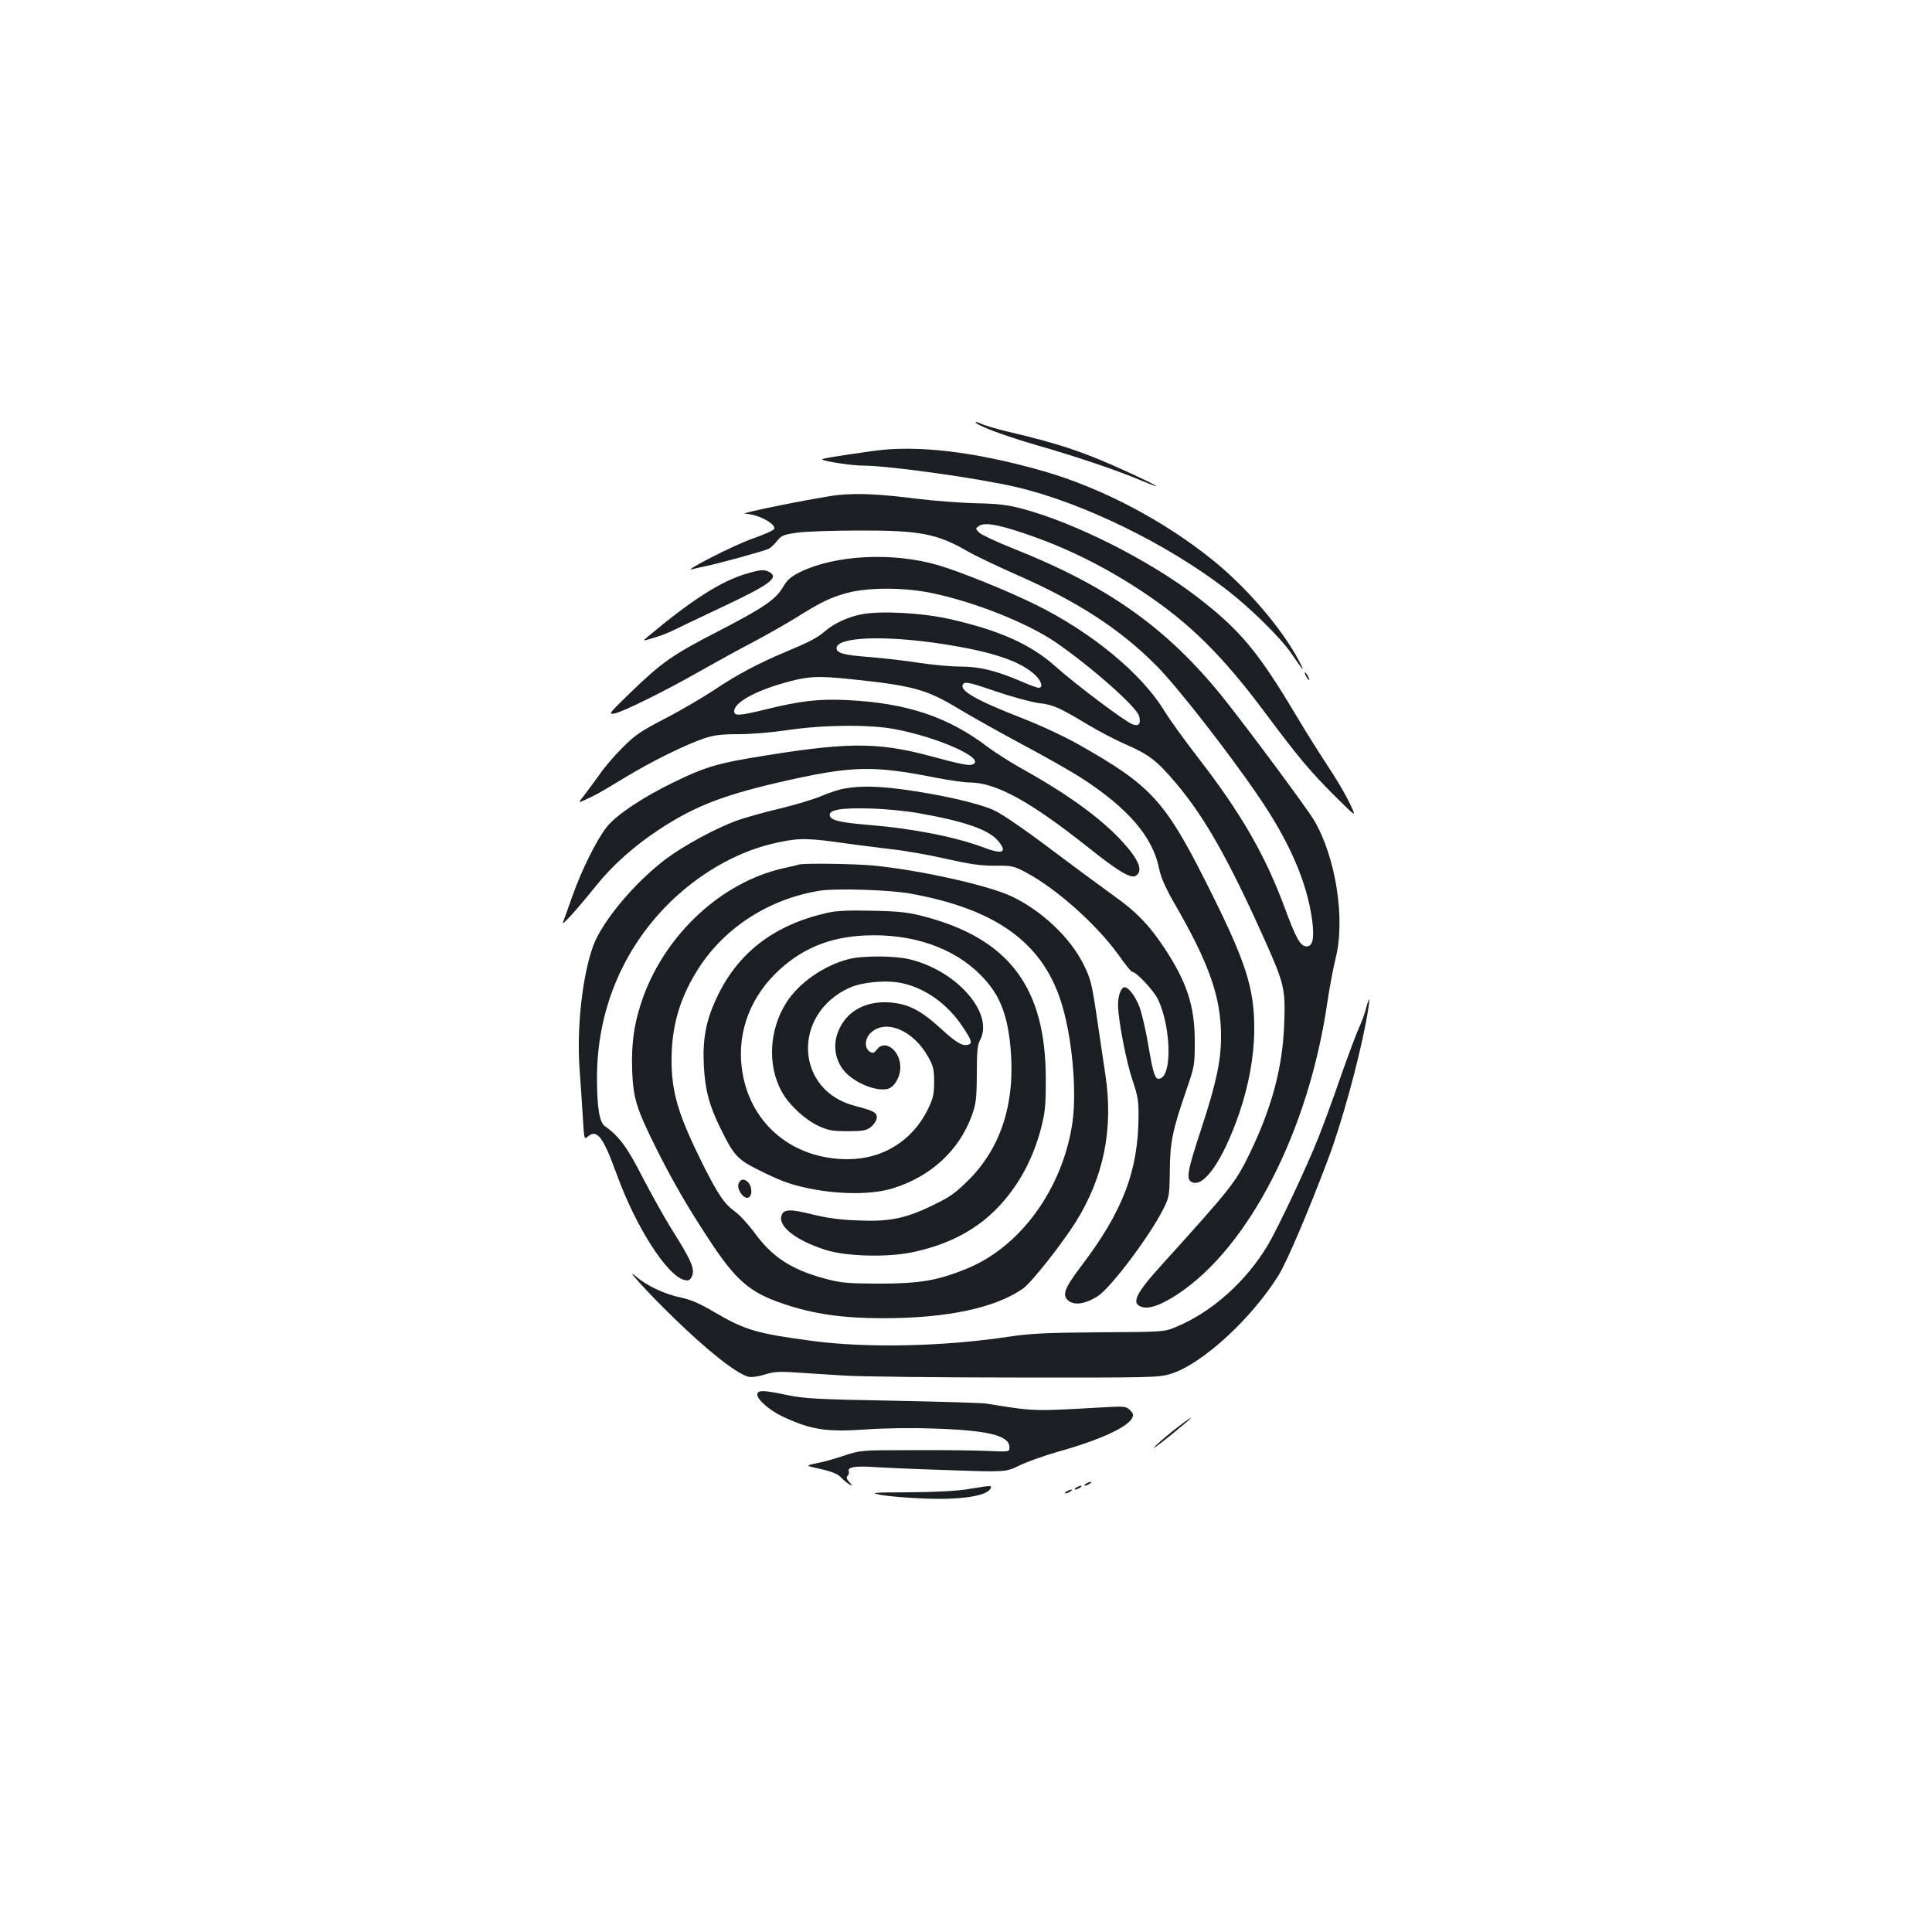 <?xml version="1.0" standalone="no"?>
<!DOCTYPE svg PUBLIC "-//W3C//DTD SVG 20010904//EN"
 "http://www.w3.org/TR/2001/REC-SVG-20010904/DTD/svg10.dtd">
<svg version="1.0" xmlns="http://www.w3.org/2000/svg"
 width="1000pt" height="1000pt" viewBox="0 0 1000 1000"
 preserveAspectRatio="xMidYMid meet">
<g transform="translate(0,1000) scale(0.1,-0.1)"
fill="#1b1f23" stroke="none">
<path d="M5050 7815 c0 -15 143 -69 315 -119 209 -60 416 -130 539 -182 131
-55 96 -32 -56 38 -232 107 -363 151 -628 213 -63 15 -127 34 -142 42 -16 7
-28 11 -28 8z"/>
<path d="M4520 7666 c-193 -27 -269 -40 -265 -44 10 -10 156 -32 211 -32 134
0 598 -65 794 -111 343 -80 783 -295 1090 -532 124 -96 277 -247 331 -325 69
-101 79 -111 38 -34 -90 166 -268 373 -442 513 -255 206 -579 376 -882 462
-348 99 -648 135 -875 103z"/>
<path d="M4340 7438 c-96 -10 -526 -96 -483 -97 64 -2 157 -50 151 -78 -2 -7
-52 -30 -113 -51 -91 -31 -374 -175 -310 -158 11 3 40 10 65 15 70 14 309 80
330 91 10 5 29 24 43 41 21 27 33 32 103 42 43 6 187 11 319 11 315 1 406 -16
564 -108 42 -24 160 -80 262 -125 307 -135 529 -279 714 -466 107 -107 377
-453 533 -683 158 -232 248 -441 274 -637 12 -96 2 -138 -34 -133 -29 4 -51
44 -109 201 -102 275 -228 492 -453 782 -64 83 -140 188 -169 235 -117 193
-376 407 -666 550 -145 72 -391 171 -506 205 -235 68 -529 53 -712 -35 -48
-24 -67 -40 -88 -75 -39 -68 -101 -110 -333 -230 -243 -125 -295 -162 -459
-320 -111 -108 -116 -114 -83 -108 43 7 270 120 450 223 74 42 194 108 265
145 72 38 172 95 224 127 130 82 181 106 269 130 109 28 290 28 432 -1 224
-46 499 -156 645 -256 183 -126 420 -335 431 -382 10 -40 -1 -54 -34 -42 -36
12 -293 205 -397 298 -130 116 -290 188 -550 247 -144 32 -358 44 -457 24 -71
-14 -142 -47 -190 -89 -39 -33 -81 -55 -201 -105 -139 -58 -253 -118 -373
-199 -61 -40 -175 -107 -255 -148 -123 -64 -153 -84 -216 -148 -41 -40 -95
-103 -120 -140 -26 -36 -61 -84 -79 -107 -33 -41 -33 -41 9 -22 54 25 62 29
206 116 133 81 312 169 408 201 49 16 87 21 177 21 67 0 172 9 253 21 176 27
417 30 549 6 229 -42 482 -155 408 -184 -19 -7 -57 0 -224 45 -278 74 -437 71
-935 -13 -173 -30 -237 -50 -390 -125 -159 -77 -296 -169 -344 -230 -54 -68
-131 -224 -179 -360 -22 -63 -44 -124 -48 -134 -9 -24 76 71 171 189 83 104
196 205 320 287 194 129 350 188 695 264 319 70 430 71 747 8 68 -13 144 -24
171 -24 136 0 313 -97 613 -335 158 -126 222 -164 248 -148 39 25 17 82 -70
177 -110 120 -282 245 -514 374 -61 34 -143 86 -183 116 -205 156 -419 227
-722 242 -145 8 -243 -3 -419 -46 -146 -36 -171 -37 -171 -11 0 43 103 102
254 145 123 36 178 39 347 21 327 -34 394 -53 560 -153 63 -38 212 -122 332
-186 120 -64 255 -141 300 -170 247 -159 375 -309 407 -474 9 -44 32 -96 77
-175 183 -316 243 -488 243 -692 0 -125 -24 -238 -100 -471 -74 -224 -82 -267
-52 -282 62 -33 162 112 246 355 50 147 77 295 78 433 1 219 -44 356 -253 770
-209 414 -284 496 -650 703 -75 43 -202 102 -289 136 -257 100 -344 151 -312
183 10 10 43 2 165 -40 85 -29 185 -56 223 -61 77 -9 105 -22 257 -113 56 -34
145 -80 198 -103 117 -51 159 -84 257 -200 149 -177 271 -393 458 -810 102
-228 108 -255 101 -435 -8 -223 -63 -430 -176 -665 -75 -155 -92 -177 -459
-583 -138 -152 -160 -202 -97 -218 38 -9 98 13 180 67 369 243 678 844 775
1509 12 80 31 181 42 225 53 203 3 525 -109 717 -39 66 -348 482 -477 643
-286 354 -591 571 -1077 764 -86 34 -167 72 -179 83 -22 21 -22 22 -4 35 27
20 95 10 233 -37 217 -72 428 -177 627 -311 234 -157 403 -324 622 -618 174
-233 234 -305 368 -438 100 -99 102 -100 82 -56 -26 59 -78 148 -148 253 -31
47 -94 148 -140 225 -199 334 -293 446 -516 617 -246 189 -636 385 -904 455
-75 20 -125 26 -235 28 -77 2 -214 12 -305 23 -196 25 -308 30 -410 20z m545
-772 c247 -39 388 -85 468 -155 37 -33 49 -71 23 -71 -8 0 -52 16 -97 36 -127
54 -211 74 -311 74 -48 0 -143 9 -210 19 -68 11 -182 24 -255 30 -134 10 -173
20 -173 46 0 59 249 68 555 21z"/>
<path d="M3865 7031 c-133 -39 -285 -136 -514 -328 -26 -22 -26 -22 34 -4 33
10 76 26 95 36 19 10 129 62 243 116 264 124 312 159 258 189 -26 13 -44 12
-116 -9z"/>
<path d="M6760 6500 c6 -11 13 -20 16 -20 2 0 0 9 -6 20 -6 11 -13 20 -16 20
-2 0 0 -9 6 -20z"/>
<path d="M4374 5919 c-27 -4 -83 -22 -122 -39 -40 -17 -136 -46 -215 -65 -78
-18 -176 -46 -217 -60 -112 -40 -276 -129 -372 -200 -161 -121 -329 -321 -377
-449 -56 -152 -87 -424 -71 -641 6 -77 13 -191 17 -253 6 -104 7 -111 23 -97
49 44 80 5 151 -190 98 -272 261 -528 351 -550 20 -5 29 -2 37 14 21 38 4 80
-104 251 -39 63 -107 185 -151 270 -76 150 -123 213 -192 260 -29 19 -42 96
-42 251 0 344 130 661 369 900 153 152 340 262 527 309 131 32 177 34 339 12
83 -12 211 -28 285 -37 75 -8 205 -31 290 -51 121 -27 176 -35 249 -35 88 1
98 -1 160 -34 157 -83 366 -269 480 -427 34 -49 66 -88 71 -88 21 0 111 -96
134 -143 64 -136 74 -376 16 -407 -29 -16 -39 9 -65 162 -13 79 -34 170 -46
203 -21 57 -57 105 -78 105 -19 0 -35 -45 -34 -95 2 -82 43 -293 76 -390 26
-77 31 -104 30 -185 -2 -283 -82 -492 -301 -779 -83 -110 -96 -146 -61 -174
31 -25 88 -16 151 24 67 43 269 311 338 449 32 63 33 69 35 200 1 150 14 211
88 425 40 116 41 124 41 245 0 185 -41 307 -159 486 -78 117 -144 185 -254
263 -53 38 -199 146 -326 241 -136 103 -258 187 -300 206 -77 36 -283 83 -480
109 -125 16 -211 18 -291 4z m381 -128 c234 -41 362 -85 410 -142 52 -62 26
-74 -78 -34 -142 53 -364 97 -588 115 -145 12 -194 23 -203 45 -12 33 52 45
214 40 74 -2 185 -13 245 -24z"/>
<path d="M4135 5525 c-5 -2 -43 -11 -84 -20 -315 -72 -601 -336 -721 -663 -46
-127 -63 -238 -58 -382 6 -147 21 -196 128 -411 86 -170 154 -288 266 -459
142 -218 214 -280 390 -339 154 -52 305 -74 509 -74 334 -1 589 53 732 155 43
31 198 227 271 343 146 234 196 484 153 765 -11 74 -32 214 -46 310 -23 155
-30 184 -65 255 -69 141 -217 281 -375 356 -122 57 -472 135 -714 159 -94 9
-362 13 -386 5z m576 -150 c438 -79 678 -249 778 -551 59 -177 86 -464 62
-634 -50 -341 -268 -643 -546 -756 -150 -62 -245 -78 -455 -78 -167 1 -194 3
-281 26 -173 47 -272 111 -364 238 -32 43 -78 93 -102 110 -54 39 -85 85 -163
239 -130 261 -165 377 -164 551 1 177 46 323 143 473 138 211 367 356 626 397
84 13 363 4 466 -15z"/>
<path d="M4281 5275 c-278 -63 -466 -209 -575 -447 -52 -112 -70 -209 -63
-342 6 -126 28 -209 87 -328 73 -147 86 -160 223 -227 99 -48 146 -64 238 -83
159 -32 325 -31 429 1 196 60 343 195 409 374 23 65 26 86 27 217 0 116 3 151
17 177 73 138 -121 360 -366 418 -80 19 -246 19 -317 0 -128 -34 -254 -122
-319 -223 -90 -141 -100 -325 -25 -462 36 -67 120 -145 191 -178 50 -23 71
-27 150 -27 77 0 96 3 120 21 15 12 29 32 31 46 3 29 -13 38 -113 64 -309 79
-328 474 -29 611 67 30 192 42 273 24 119 -25 234 -107 310 -220 48 -71 55
-90 36 -97 -30 -12 -63 7 -143 80 -93 86 -156 122 -236 134 -123 19 -229 -23
-281 -113 -48 -81 -41 -174 17 -241 53 -60 164 -105 223 -90 34 9 65 61 65
112 0 87 -80 147 -121 92 -15 -19 -22 -21 -36 -12 -29 18 -28 66 2 96 76 77
223 17 300 -124 26 -45 30 -64 30 -128 0 -65 -5 -85 -33 -143 -80 -162 -233
-257 -415 -257 -279 0 -496 176 -543 442 -34 189 27 375 166 515 129 129 276
192 467 201 242 11 457 -62 597 -203 97 -96 139 -198 156 -372 27 -286 -46
-519 -215 -689 -70 -70 -97 -89 -186 -132 -141 -69 -225 -86 -387 -79 -92 3
-157 12 -236 31 -120 30 -152 28 -162 -9 -14 -56 81 -128 231 -175 104 -33
316 -39 445 -12 169 35 303 100 410 198 124 115 210 263 257 439 23 88 26 120
26 260 0 473 -189 726 -632 842 -80 21 -124 26 -266 29 -124 3 -187 0 -234
-11z"/>
<path d="M3832 3888 c-16 -16 -15 -39 4 -66 29 -42 63 -19 50 33 -8 31 -38 49
-54 33z"/>
<path d="M7071 4782 c-6 -26 -23 -72 -37 -102 -14 -30 -56 -143 -94 -251 -37
-108 -89 -249 -115 -315 -62 -156 -205 -459 -260 -554 -112 -190 -290 -350
-477 -428 -63 -26 -63 -26 -398 -28 -278 -2 -358 -6 -470 -23 -340 -51 -732
-59 -1013 -22 -292 39 -350 56 -512 151 -73 43 -119 63 -171 74 -81 16 -176
61 -231 108 -70 61 54 -77 188 -207 182 -178 331 -295 393 -311 16 -4 50 1 83
11 46 15 75 17 162 11 58 -4 171 -11 251 -16 80 -5 478 -10 885 -10 715 -1
742 0 805 19 161 50 416 283 557 509 43 68 157 336 257 602 69 181 156 499
196 708 22 117 23 158 1 74z"/>
<path d="M3920 2781 c0 -26 66 -83 131 -113 145 -68 225 -81 428 -67 90 7 238
9 351 5 284 -9 395 -36 395 -97 0 -24 0 -24 -115 -19 -63 3 -236 5 -385 4
-268 0 -270 0 -355 -28 -47 -16 -111 -34 -144 -40 -59 -12 -59 -12 23 -30 57
-13 88 -26 104 -43 12 -13 31 -29 42 -35 20 -11 20 -11 1 11 -14 16 -17 24 -9
32 6 6 9 17 6 25 -7 20 36 27 125 21 42 -3 214 -11 382 -16 305 -11 305 -11
375 23 39 19 128 51 198 71 213 59 361 126 387 175 8 16 6 24 -11 41 -20 20
-28 21 -133 15 -375 -21 -354 -22 -611 19 -22 4 -240 10 -485 15 -390 7 -457
11 -545 29 -127 27 -155 27 -155 2z"/>
<path d="M6075 2597 c-44 -35 -89 -74 -100 -87 -17 -20 69 47 164 127 57 48
11 19 -64 -40z"/>
<path d="M5620 2320 c-8 -5 -10 -10 -5 -10 6 0 17 5 25 10 8 5 11 10 5 10 -5
0 -17 -5 -25 -10z"/>
<path d="M5015 2293 c-57 -10 -169 -16 -304 -17 -202 -1 -211 -2 -150 -14 35
-6 132 -15 214 -18 198 -9 339 13 353 54 4 14 5 14 -113 -5z"/>
<path d="M5570 2300 c-8 -5 -10 -10 -5 -10 6 0 17 5 25 10 8 5 11 10 5 10 -5
0 -17 -5 -25 -10z"/>
<path d="M5520 2280 c-8 -5 -10 -10 -5 -10 6 0 17 5 25 10 8 5 11 10 5 10 -5
0 -17 -5 -25 -10z"/>
</g>
</svg>
